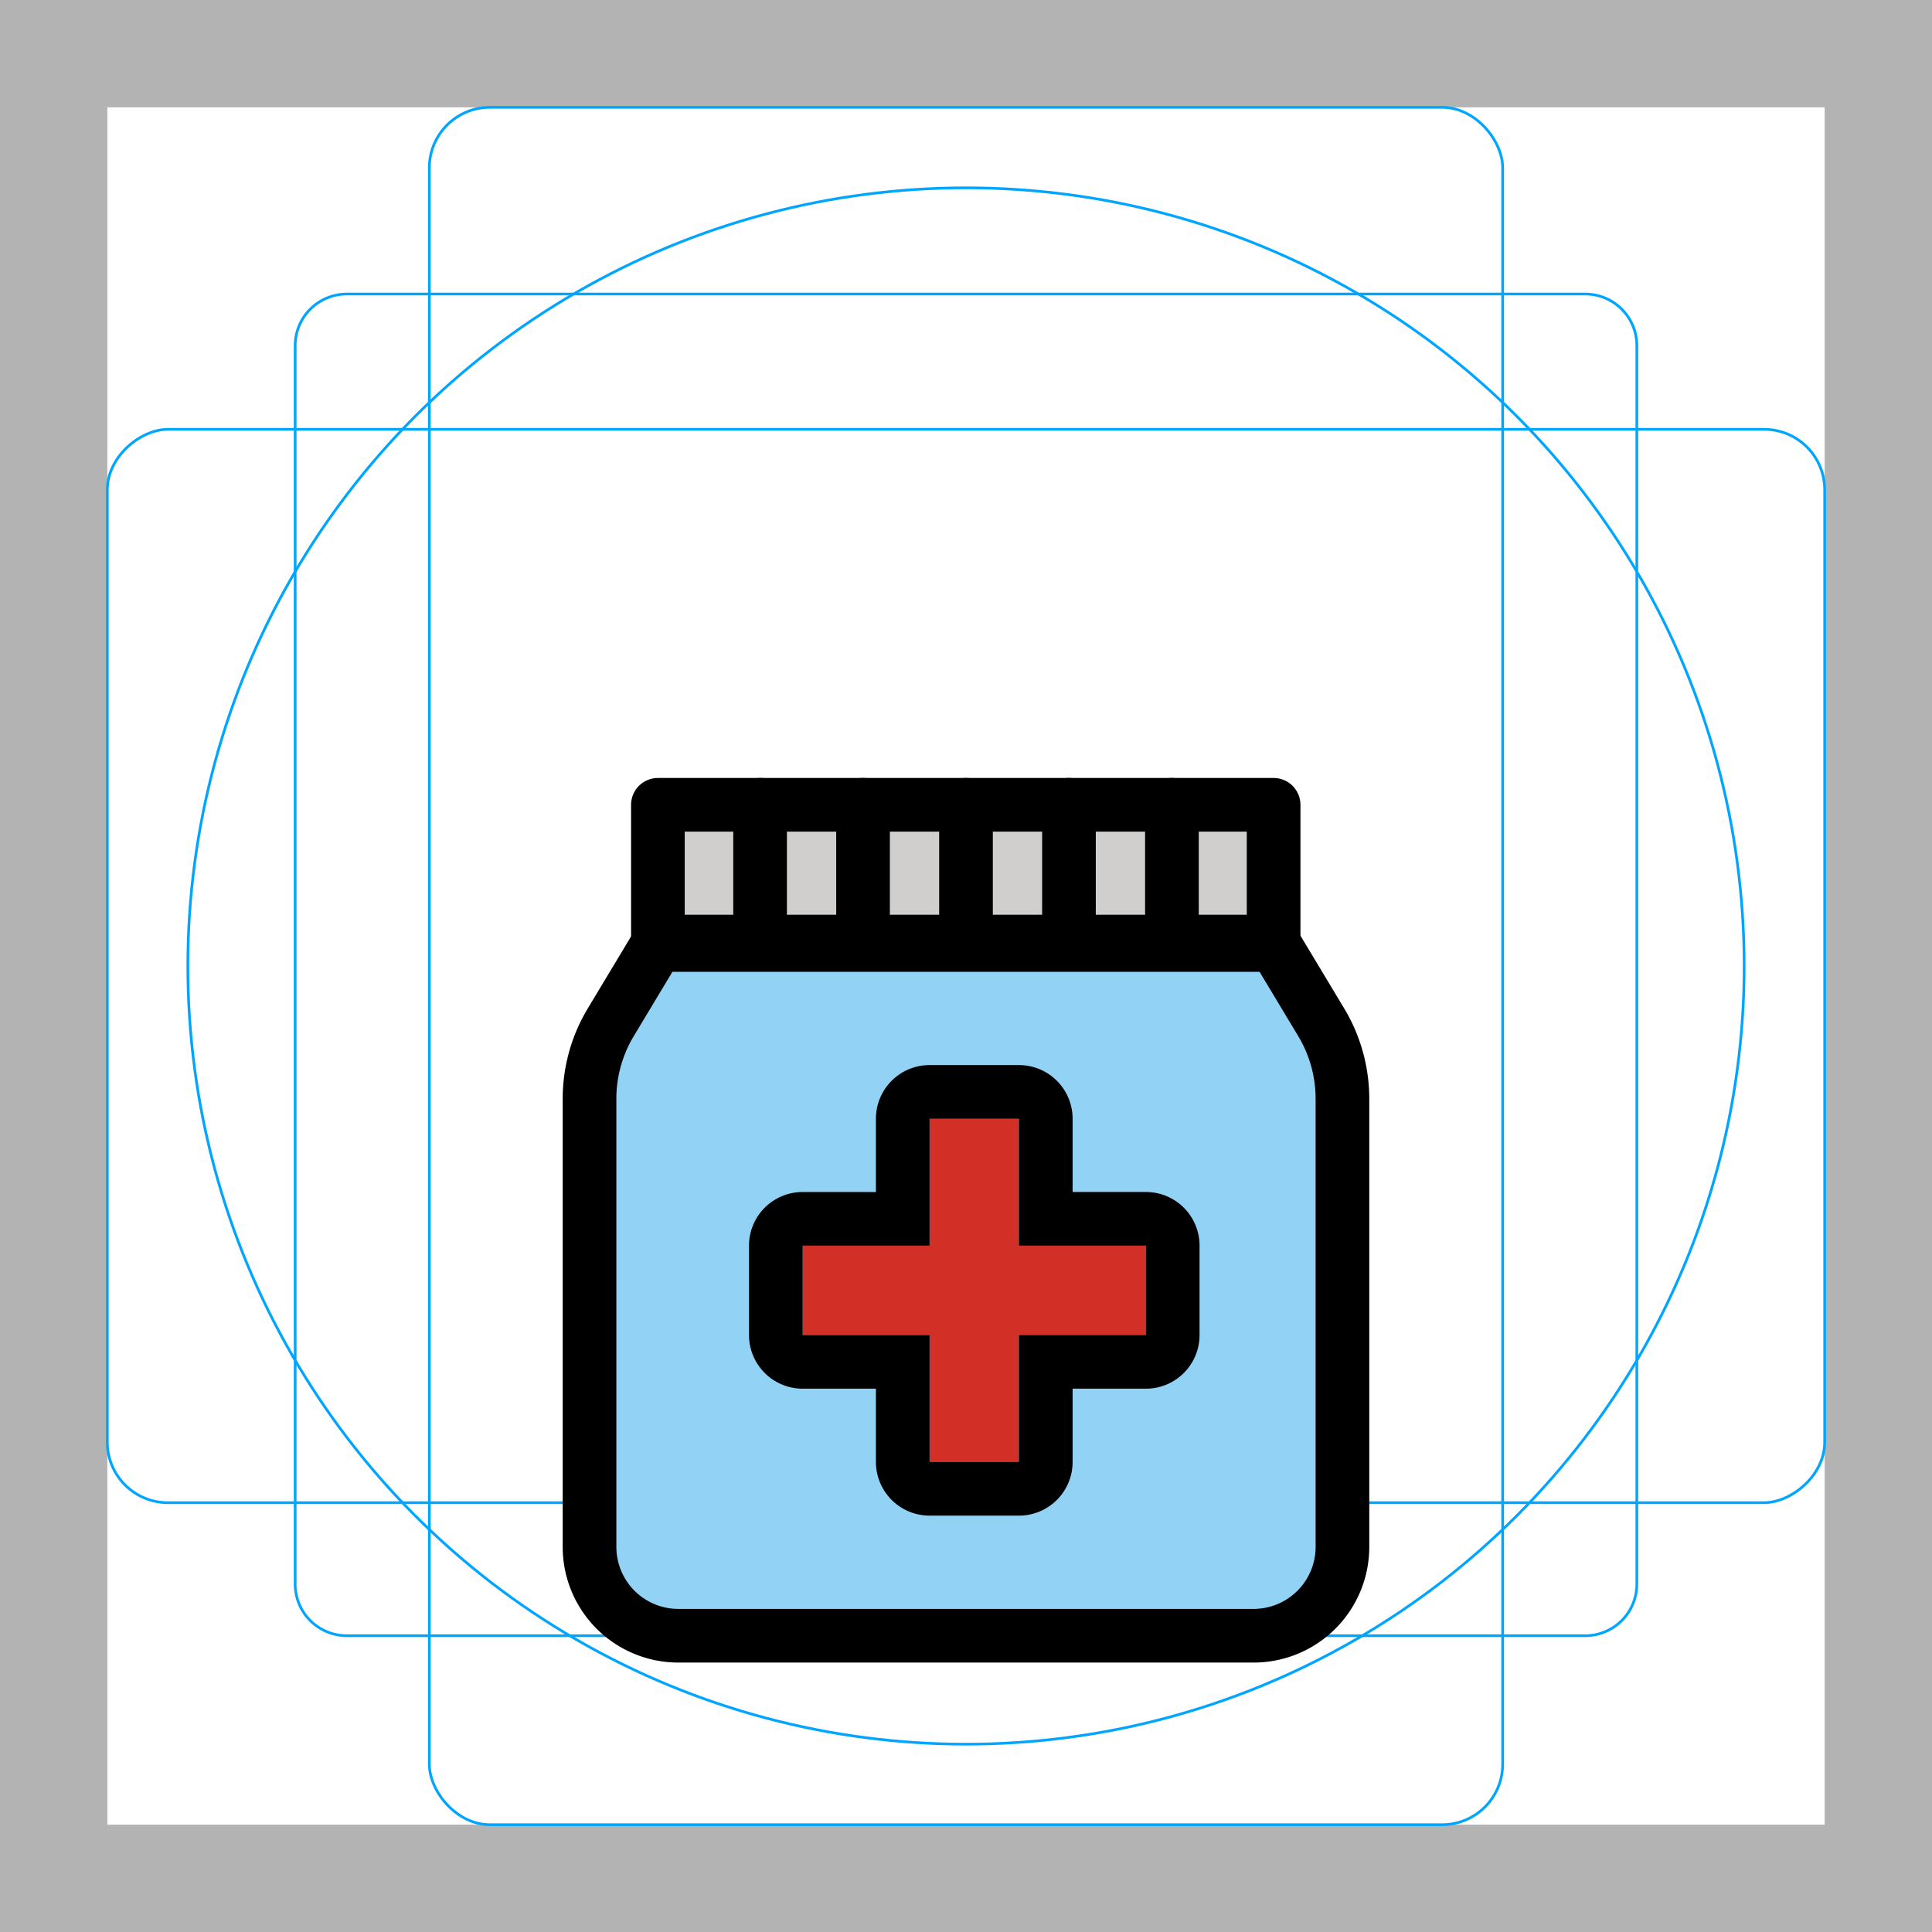 <svg id="emoji" xmlns="http://www.w3.org/2000/svg" viewBox="0 0 72 72">
  <title>E307</title>
  <g id="grid">
    <path d="M68,4V68H4V4H68m4-4H0V72H72V0Z" fill="#b3b3b3"/>
    <path d="M12.923,10.958H59.077A1.923,1.923,0,0,1,61,12.881V59.035a1.923,1.923,0,0,1-1.923,1.923H12.923A1.923,1.923,0,0,1,11,59.035V12.881A1.923,1.923,0,0,1,12.923,10.958Z" fill="none" stroke="#00a5ff" stroke-miterlimit="10" stroke-width="0.1"/>
    <rect x="16" y="4" width="40" height="64" rx="2.254" fill="none" stroke="#00a5ff" stroke-miterlimit="10" stroke-width="0.1"/>
    <rect x="16" y="4" width="40" height="64" rx="2.254" transform="translate(72) rotate(90)" fill="none" stroke="#00a5ff" stroke-miterlimit="10" stroke-width="0.1"/>
    <circle cx="36" cy="36" r="29" fill="none" stroke="#00a5ff" stroke-miterlimit="10" stroke-width="0.1"/>
  </g>
  <g id="color">
    <path d="M47.505,35.216H24.494l-1.733,2.882a5.532,5.532,0,0,0-.791,2.85V57.648a3.311,3.311,0,0,0,3.311,3.311h21.437a3.311,3.311,0,0,0,3.311-3.311V40.948a5.532,5.532,0,0,0-.791-2.85Z" fill="#92d3f5"/>
    <rect x="24.518" y="29.993" width="22.946" height="5.096" fill="#d0cfce"/>
    <polygon points="29.912 49.752 34.643 49.752 34.643 54.483 37.973 54.483 37.973 49.752 42.704 49.752 42.704 46.422 37.973 46.422 37.973 41.691 34.643 41.691 34.643 46.422 29.912 46.422 29.912 49.752" fill="#d22f27"/>
  </g>
  <g id="line">
    <path d="M47.505,35.216H24.494l-1.733,2.882a5.532,5.532,0,0,0-.791,2.85V57.648a3.311,3.311,0,0,0,3.311,3.311h21.437a3.311,3.311,0,0,0,3.311-3.311V40.948a5.532,5.532,0,0,0-.791-2.85Z" fill="none" stroke="#000" stroke-linecap="round" stroke-linejoin="round" stroke-width="2"/>
    <rect x="24.518" y="29.993" width="22.946" height="5.096" stroke-width="2" stroke="#000" stroke-linecap="round" stroke-linejoin="round" fill="none"/>
    <line x1="28.326" y1="29.993" x2="28.326" y2="35.09" fill="none" stroke="#000" stroke-linecap="round" stroke-linejoin="round" stroke-width="2"/>
    <line x1="32.163" y1="29.993" x2="32.163" y2="35.09" fill="none" stroke="#000" stroke-linecap="round" stroke-linejoin="round" stroke-width="2"/>
    <line x1="36" y1="29.993" x2="36" y2="35.09" fill="none" stroke="#000" stroke-linecap="round" stroke-linejoin="round" stroke-width="2"/>
    <line x1="39.837" y1="29.993" x2="39.837" y2="35.09" fill="none" stroke="#000" stroke-linecap="round" stroke-linejoin="round" stroke-width="2"/>
    <line x1="43.674" y1="29.993" x2="43.674" y2="35.09" fill="none" stroke="#000" stroke-linecap="round" stroke-linejoin="round" stroke-width="2"/>
    <path d="M37.973,41.691v4.73h4.731v3.33H37.973v4.731h-3.33V49.752h-4.73v-3.33h4.73v-4.73h3.33m0-2h-3.33a2,2,0,0,0-2,2v2.73h-2.73a2,2,0,0,0-2,2v3.33a2,2,0,0,0,2,2h2.73v2.731a2,2,0,0,0,2,2h3.33a2,2,0,0,0,2-2V51.752h2.731a2,2,0,0,0,2-2v-3.33a2,2,0,0,0-2-2H39.973v-2.73a2,2,0,0,0-2-2Z"/>
  </g>
</svg>
